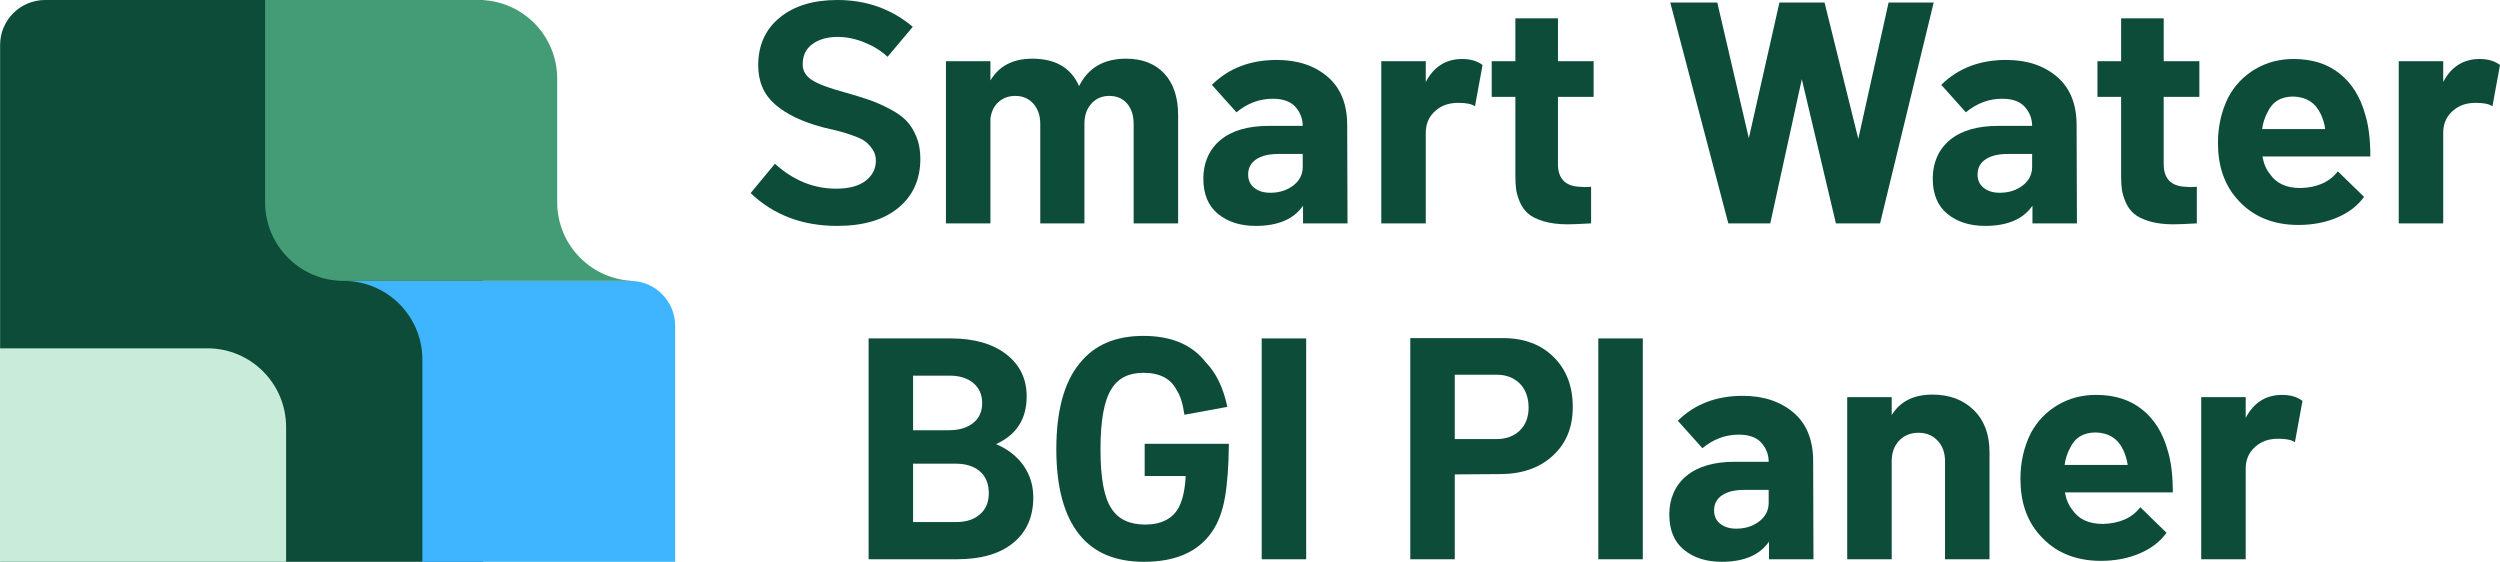 <svg width="890" height="200" viewBox="0 0 890 200" fill="none" xmlns="http://www.w3.org/2000/svg">
<g clip-path="url(#clip0_1392_3184)">
<path d="M16.036 0H172.031V200H0.036V16C0.036 7.168 7.204 0 16.036 0Z" fill="#0C4C38"/>
<path d="M240.362 116V200H150.364V128C150.364 112.536 137.828 100 122.365 100H224.362C233.198 100 240.362 107.164 240.362 116Z" fill="#40B5FF"/>
<path d="M0 124H73.85C89.302 124 101.849 136.548 101.849 152V200H0V124Z" fill="#C8ECD9"/>
<path d="M226.362 100H122.365C106.901 100 94.365 87.464 94.365 72V0H170.363C185.827 0 198.363 12.536 198.363 28V72C198.363 87.464 210.898 100 226.362 100Z" fill="#449C76"/>
<path d="M298 80.42C285.644 80.42 275.385 76.528 267.225 68.74L275.873 58.296C282.388 64.212 289.648 67.168 297.66 67.168C302.224 67.168 305.728 66.232 308.16 64.36C310.592 62.488 311.812 60.092 311.812 57.172C311.812 55.676 311.42 54.348 310.632 53.184C309.844 52.024 308.984 51.088 308.048 50.376C307.112 49.664 305.576 48.936 303.444 48.184C301.308 47.436 299.68 46.932 298.56 46.668C297.436 46.408 295.488 45.936 292.72 45.264C285.456 43.316 279.84 40.604 275.873 37.12C271.901 33.64 269.921 29.016 269.921 23.248C269.921 16.136 272.465 10.484 277.556 6.288C282.648 2.096 289.5 0 298.112 0C308.444 0 317.391 3.184 324.955 9.548L315.971 20.22C313.724 18.124 310.992 16.42 307.772 15.108C304.552 13.8 301.372 13.144 298.224 13.144C294.556 13.144 291.56 13.988 289.24 15.672C286.916 17.356 285.756 19.772 285.756 22.916C285.756 25.236 286.88 27.112 289.124 28.532C291.368 29.956 295.152 31.38 300.468 32.8C304.136 33.848 307.112 34.764 309.396 35.552C311.68 36.34 314.112 37.404 316.695 38.752C319.279 40.1 321.279 41.524 322.703 43.02C324.123 44.52 325.303 46.408 326.243 48.692C327.179 50.976 327.647 53.576 327.647 56.5C327.647 63.84 325.043 69.66 319.843 73.964C314.64 78.272 307.356 80.424 298 80.424V80.42Z" fill="#0C4C38"/>
<path d="M400.877 20.892C406.641 20.892 411.173 22.652 414.469 26.172C417.765 29.692 419.413 34.636 419.413 40.996V79.52H403.577V44.14C403.577 41.072 402.789 38.636 401.217 36.84C399.645 35.044 397.549 34.144 394.929 34.144C392.309 34.144 390.173 35.06 388.529 36.896C386.882 38.732 386.058 41.108 386.058 44.028V79.52H370.334V44.14C370.334 41.148 369.51 38.732 367.862 36.896C366.214 35.064 364.082 34.144 361.462 34.144C359.066 34.144 357.062 34.876 355.454 36.336C353.842 37.796 352.89 39.76 352.59 42.232V79.52H336.755V21.788H352.59V28.64C355.658 23.472 360.638 20.892 367.526 20.892C375.762 20.892 381.302 24.148 384.15 30.664C387.37 24.148 392.945 20.892 400.885 20.892H400.877Z" fill="#0C4C38"/>
<path d="M479.719 79.52H463.883V73.232C460.588 78.024 454.972 80.42 447.036 80.42C441.568 80.42 437.096 79 433.612 76.152C430.132 73.308 428.388 69.116 428.388 63.572C428.388 58.028 430.408 53.24 434.452 49.868C438.496 46.5 444.26 44.812 451.748 44.812H463.767C463.767 42.268 462.907 40.02 461.184 38.072C459.46 36.124 456.764 35.152 453.096 35.152C448.38 35.152 444.072 36.764 440.18 39.98L431.42 30.208C437.408 24.292 445.124 21.336 454.556 21.336C461.892 21.336 467.903 23.32 472.583 27.288C477.263 31.256 479.603 37.024 479.603 44.584L479.715 79.516L479.719 79.52ZM463.771 59.416V54.812H455.124C451.756 54.812 449.116 55.448 447.204 56.72C445.296 57.996 444.34 59.792 444.34 62.112C444.34 64.132 445.072 65.724 446.532 66.884C447.992 68.044 449.884 68.624 452.204 68.624C455.424 68.624 458.156 67.764 460.404 66.04C462.648 64.32 463.771 62.108 463.771 59.412V59.416Z" fill="#0C4C38"/>
<path d="M520.602 21.004C523.522 21.004 525.918 21.716 527.79 23.14L525.094 37.852C523.97 37.028 522.022 36.616 519.254 36.616C518.354 36.616 517.682 36.656 517.234 36.728C514.538 37.028 512.254 38.132 510.382 40.04C508.51 41.948 507.574 44.364 507.574 47.284V79.52H491.739V21.788H507.574V29.2C510.418 23.736 514.762 21 520.602 21V21.004Z" fill="#0C4C38"/>
<path d="M567.325 34.48H554.633V58.404C554.633 63.572 557.217 66.268 562.381 66.492C562.605 66.492 562.925 66.512 563.337 66.548C563.749 66.588 564.069 66.604 564.293 66.604C564.517 66.604 564.873 66.588 565.361 66.548C565.845 66.512 566.201 66.492 566.429 66.492V79.52C562.537 79.744 559.765 79.856 558.117 79.856C554.821 79.856 551.977 79.5 549.581 78.788C547.185 78.076 545.349 77.18 544.077 76.092C542.805 75.008 541.813 73.64 541.101 71.992C540.389 70.344 539.941 68.848 539.753 67.5C539.565 66.152 539.473 64.544 539.473 62.672V34.48H531.05V21.788H539.473V6.516H554.637V21.792H567.329V34.484L567.325 34.48Z" fill="#0C4C38"/>
<path d="M672.334 0.9H688.393L669.302 79.52H653.578L641.447 28.192L630.215 79.52H615.279L594.616 0.9H611.352L622.583 49.196L633.479 0.9H649.539L661.554 49.42L672.338 0.9H672.334Z" fill="#0C4C38"/>
<path d="M739.388 79.52H723.552V73.232C720.257 78.024 714.641 80.42 706.705 80.42C701.237 80.42 696.765 79 693.281 76.152C689.801 73.308 688.057 69.116 688.057 63.572C688.057 58.028 690.077 53.24 694.121 49.868C698.165 46.5 703.929 44.812 711.417 44.812H723.436C723.436 42.268 722.576 40.02 720.853 38.072C719.129 36.124 716.433 35.152 712.765 35.152C708.049 35.152 703.741 36.764 699.849 39.98L691.089 30.208C697.077 24.292 704.793 21.336 714.225 21.336C721.56 21.336 727.572 23.32 732.252 27.288C736.932 31.256 739.272 37.024 739.272 44.584L739.384 79.516L739.388 79.52ZM723.44 59.416V54.812H714.793C711.425 54.812 708.785 55.448 706.873 56.72C704.965 57.996 704.009 59.792 704.009 62.112C704.009 64.132 704.741 65.724 706.201 66.884C707.661 68.044 709.553 68.624 711.873 68.624C715.093 68.624 717.825 67.764 720.073 66.04C722.316 64.32 723.44 62.108 723.44 59.412V59.416Z" fill="#0C4C38"/>
<path d="M782.967 34.48H770.275V58.404C770.275 63.572 772.859 66.268 778.023 66.492C778.247 66.492 778.567 66.512 778.979 66.548C779.391 66.588 779.711 66.604 779.935 66.604C780.159 66.604 780.515 66.588 781.003 66.548C781.487 66.512 781.843 66.492 782.071 66.492V79.52C778.179 79.744 775.407 79.856 773.759 79.856C770.463 79.856 767.619 79.5 765.223 78.788C762.827 78.076 760.991 77.18 759.719 76.092C758.447 75.008 757.456 73.64 756.744 71.992C756.032 70.344 755.584 68.848 755.396 67.5C755.208 66.152 755.116 64.544 755.116 62.672V34.48H746.692V21.788H755.116V6.516H770.279V21.792H782.971V34.484L782.967 34.48Z" fill="#0C4C38"/>
<path d="M818.906 66.94C824.894 66.792 829.35 64.804 832.27 60.988L841.593 70.084C839.345 73.228 836.165 75.684 832.046 77.44C827.926 79.2 823.322 80.08 818.23 80.08C809.022 80.08 801.718 76.972 796.331 70.756C791.839 65.664 789.591 59.04 789.591 50.876C789.591 44.96 790.827 39.532 793.299 34.592C795.547 30.4 798.706 27.088 802.79 24.652C806.87 22.22 811.458 21 816.55 21C823.138 21 828.606 22.74 832.949 26.224C837.289 29.704 840.325 34.592 842.045 40.88C843.241 44.776 843.841 49.716 843.841 55.704H805.43C805.878 58.252 806.778 60.348 808.126 61.992C810.374 65.288 813.966 66.932 818.91 66.932L818.906 66.94ZM816.434 34.368C812.014 34.368 808.946 36.24 807.226 39.984C806.25 41.78 805.614 43.764 805.318 45.936H827.782C827.482 43.988 826.958 42.228 826.21 40.656C824.338 36.612 821.078 34.516 816.438 34.368H816.434Z" fill="#0C4C38"/>
<path d="M882.812 21.004C885.732 21.004 888.128 21.716 890 23.14L887.304 37.852C886.18 37.028 884.232 36.616 881.464 36.616C880.564 36.616 879.892 36.656 879.444 36.728C876.748 37.028 874.464 38.132 872.592 40.04C870.721 41.948 869.785 44.364 869.785 47.284V79.52H853.949V21.788H869.785V29.2C872.628 23.736 876.972 21 882.812 21V21.004Z" fill="#0C4C38"/>
<path d="M354.598 158.104C358.79 159.9 362.046 162.448 364.37 165.74C366.69 169.036 367.85 172.816 367.85 177.084C367.85 183.972 365.474 189.364 360.718 193.256C355.962 197.152 349.279 199.096 340.671 199.096H309.224V120.476H338.427C346.739 120.476 353.326 122.348 358.194 126.092C363.062 129.836 365.494 134.852 365.494 141.144C365.494 149.156 361.862 154.808 354.598 158.104ZM325.059 133.732V153.164H337.751C341.419 153.164 344.323 152.304 346.455 150.58C348.591 148.86 349.655 146.5 349.655 143.504C349.655 140.508 348.607 138.132 346.511 136.372C344.415 134.612 341.607 133.732 338.087 133.732H325.059ZM340.447 185.848C343.967 185.848 346.775 184.932 348.871 183.096C350.967 181.264 352.014 178.772 352.014 175.628C352.014 172.26 350.967 169.656 348.871 167.824C346.775 165.992 343.891 165.072 340.223 165.072H325.059V185.852H340.447V185.848Z" fill="#0C4C38"/>
<path d="M407.497 157.992H437.484C437.408 165.78 436.94 172.144 436.08 177.084C435.22 182.024 433.704 186.068 431.532 189.216C426.664 196.404 418.577 200 407.273 200C397.165 200 389.525 196.82 384.362 190.452C378.818 183.64 376.05 173.456 376.05 159.9C376.05 146.344 378.818 136.016 384.362 129.348C389.529 122.832 397.089 119.576 407.049 119.576C417.009 119.576 424.421 122.72 429.288 129.012C432.956 132.756 435.5 138.036 436.924 144.848L421.649 147.656C421.125 143.764 420.189 140.804 418.841 138.784C416.745 134.74 412.813 132.72 407.049 132.72C401.805 132.72 398.025 134.628 395.705 138.448C393.085 142.492 391.773 149.644 391.773 159.9C391.773 170.156 393.045 177.012 395.593 180.904C397.989 184.8 402.033 186.744 407.725 186.744C413.417 186.744 417.569 184.648 419.741 180.456C421.089 177.76 421.877 174.092 422.101 169.448H407.501V157.992H407.497Z" fill="#0C4C38"/>
<path d="M449.164 199.1V120.48H464.999V199.1H449.164Z" fill="#0C4C38"/>
<path d="M535.082 120.368C542.569 120.368 548.577 122.616 553.109 127.108C557.637 131.6 559.905 137.516 559.905 144.852C559.905 152.188 557.565 157.808 552.885 162.148C548.205 166.492 542.045 168.7 534.41 168.776L517.898 168.888V199.1H502.062V120.368H535.082ZM532.726 156.308C536.17 156.308 538.937 155.296 541.037 153.276C543.133 151.256 544.181 148.52 544.181 145.076C544.181 141.632 543.133 138.636 541.037 136.54C538.941 134.444 536.17 133.396 532.726 133.396H517.898V156.308H532.726Z" fill="#0C4C38"/>
<path d="M569.001 199.1V120.48H584.836V199.1H569.001Z" fill="#0C4C38"/>
<path d="M645.599 199.1H629.763V192.812C626.467 197.604 620.851 200 612.915 200C607.448 200 602.976 198.58 599.492 195.732C596.012 192.888 594.268 188.696 594.268 183.152C594.268 177.608 596.288 172.82 600.332 169.448C604.376 166.08 610.14 164.392 617.627 164.392H629.647C629.647 161.848 628.787 159.6 627.063 157.652C625.339 155.704 622.643 154.732 618.975 154.732C614.259 154.732 609.952 156.344 606.06 159.56L597.3 149.788C603.288 143.872 611.004 140.916 620.435 140.916C627.771 140.916 633.783 142.9 638.463 146.868C643.143 150.836 645.483 156.604 645.483 164.164L645.595 199.096L645.599 199.1ZM629.647 178.996V174.392H620.999C617.631 174.392 614.991 175.028 613.079 176.3C611.172 177.576 610.216 179.372 610.216 181.692C610.216 183.712 610.948 185.304 612.407 186.464C613.867 187.624 615.759 188.204 618.079 188.204C621.299 188.204 624.031 187.344 626.279 185.62C628.523 183.9 629.647 181.688 629.647 178.992V178.996Z" fill="#0C4C38"/>
<path d="M687.937 140.472C694.001 140.472 698.905 142.308 702.649 145.976C706.393 149.644 708.265 154.624 708.265 160.916V199.104H692.429V164.172C692.429 161.18 691.549 158.744 689.789 156.872C688.029 155 685.766 154.064 682.994 154.064C680.222 154.064 677.846 155 676.086 156.872C674.326 158.744 673.446 161.18 673.446 164.172V199.104H657.61V141.372H673.446V147.776C676.438 142.908 681.27 140.476 687.933 140.476L687.937 140.472Z" fill="#0C4C38"/>
<path d="M748.588 186.52C754.576 186.372 759.032 184.384 761.951 180.568L771.275 189.664C769.027 192.808 765.847 195.264 761.727 197.02C757.608 198.78 753.004 199.66 747.912 199.66C738.704 199.66 731.4 196.552 726.012 190.336C721.521 185.244 719.273 178.62 719.273 170.456C719.273 164.54 720.509 159.112 722.98 154.172C725.228 149.98 728.388 146.668 732.472 144.232C736.552 141.8 741.14 140.58 746.232 140.58C752.82 140.58 758.288 142.32 762.631 145.804C766.971 149.284 770.007 154.172 771.727 160.46C772.923 164.356 773.523 169.296 773.523 175.284H735.112C735.56 177.832 736.46 179.928 737.808 181.572C740.056 184.868 743.648 186.512 748.592 186.512L748.588 186.52ZM746.116 153.952C741.696 153.952 738.628 155.824 736.908 159.568C735.932 161.364 735.296 163.348 735 165.52H757.464C757.164 163.572 756.64 161.812 755.892 160.24C754.02 156.196 750.76 154.1 746.12 153.952H746.116Z" fill="#0C4C38"/>
<path d="M812.494 140.584C815.414 140.584 817.81 141.296 819.682 142.72L816.986 157.432C815.862 156.608 813.914 156.196 811.146 156.196C810.246 156.196 809.574 156.236 809.126 156.308C806.43 156.608 804.146 157.712 802.274 159.62C800.402 161.528 799.466 163.944 799.466 166.864V199.1H783.631V141.368H799.466V148.78C802.31 143.316 806.654 140.58 812.494 140.58V140.584Z" fill="#0C4C38"/>
</g>
<defs>
<clipPath id="clip0_1392_3184">
<rect width="890" height="200" fill="white"/>
</clipPath>
</defs>
</svg>
